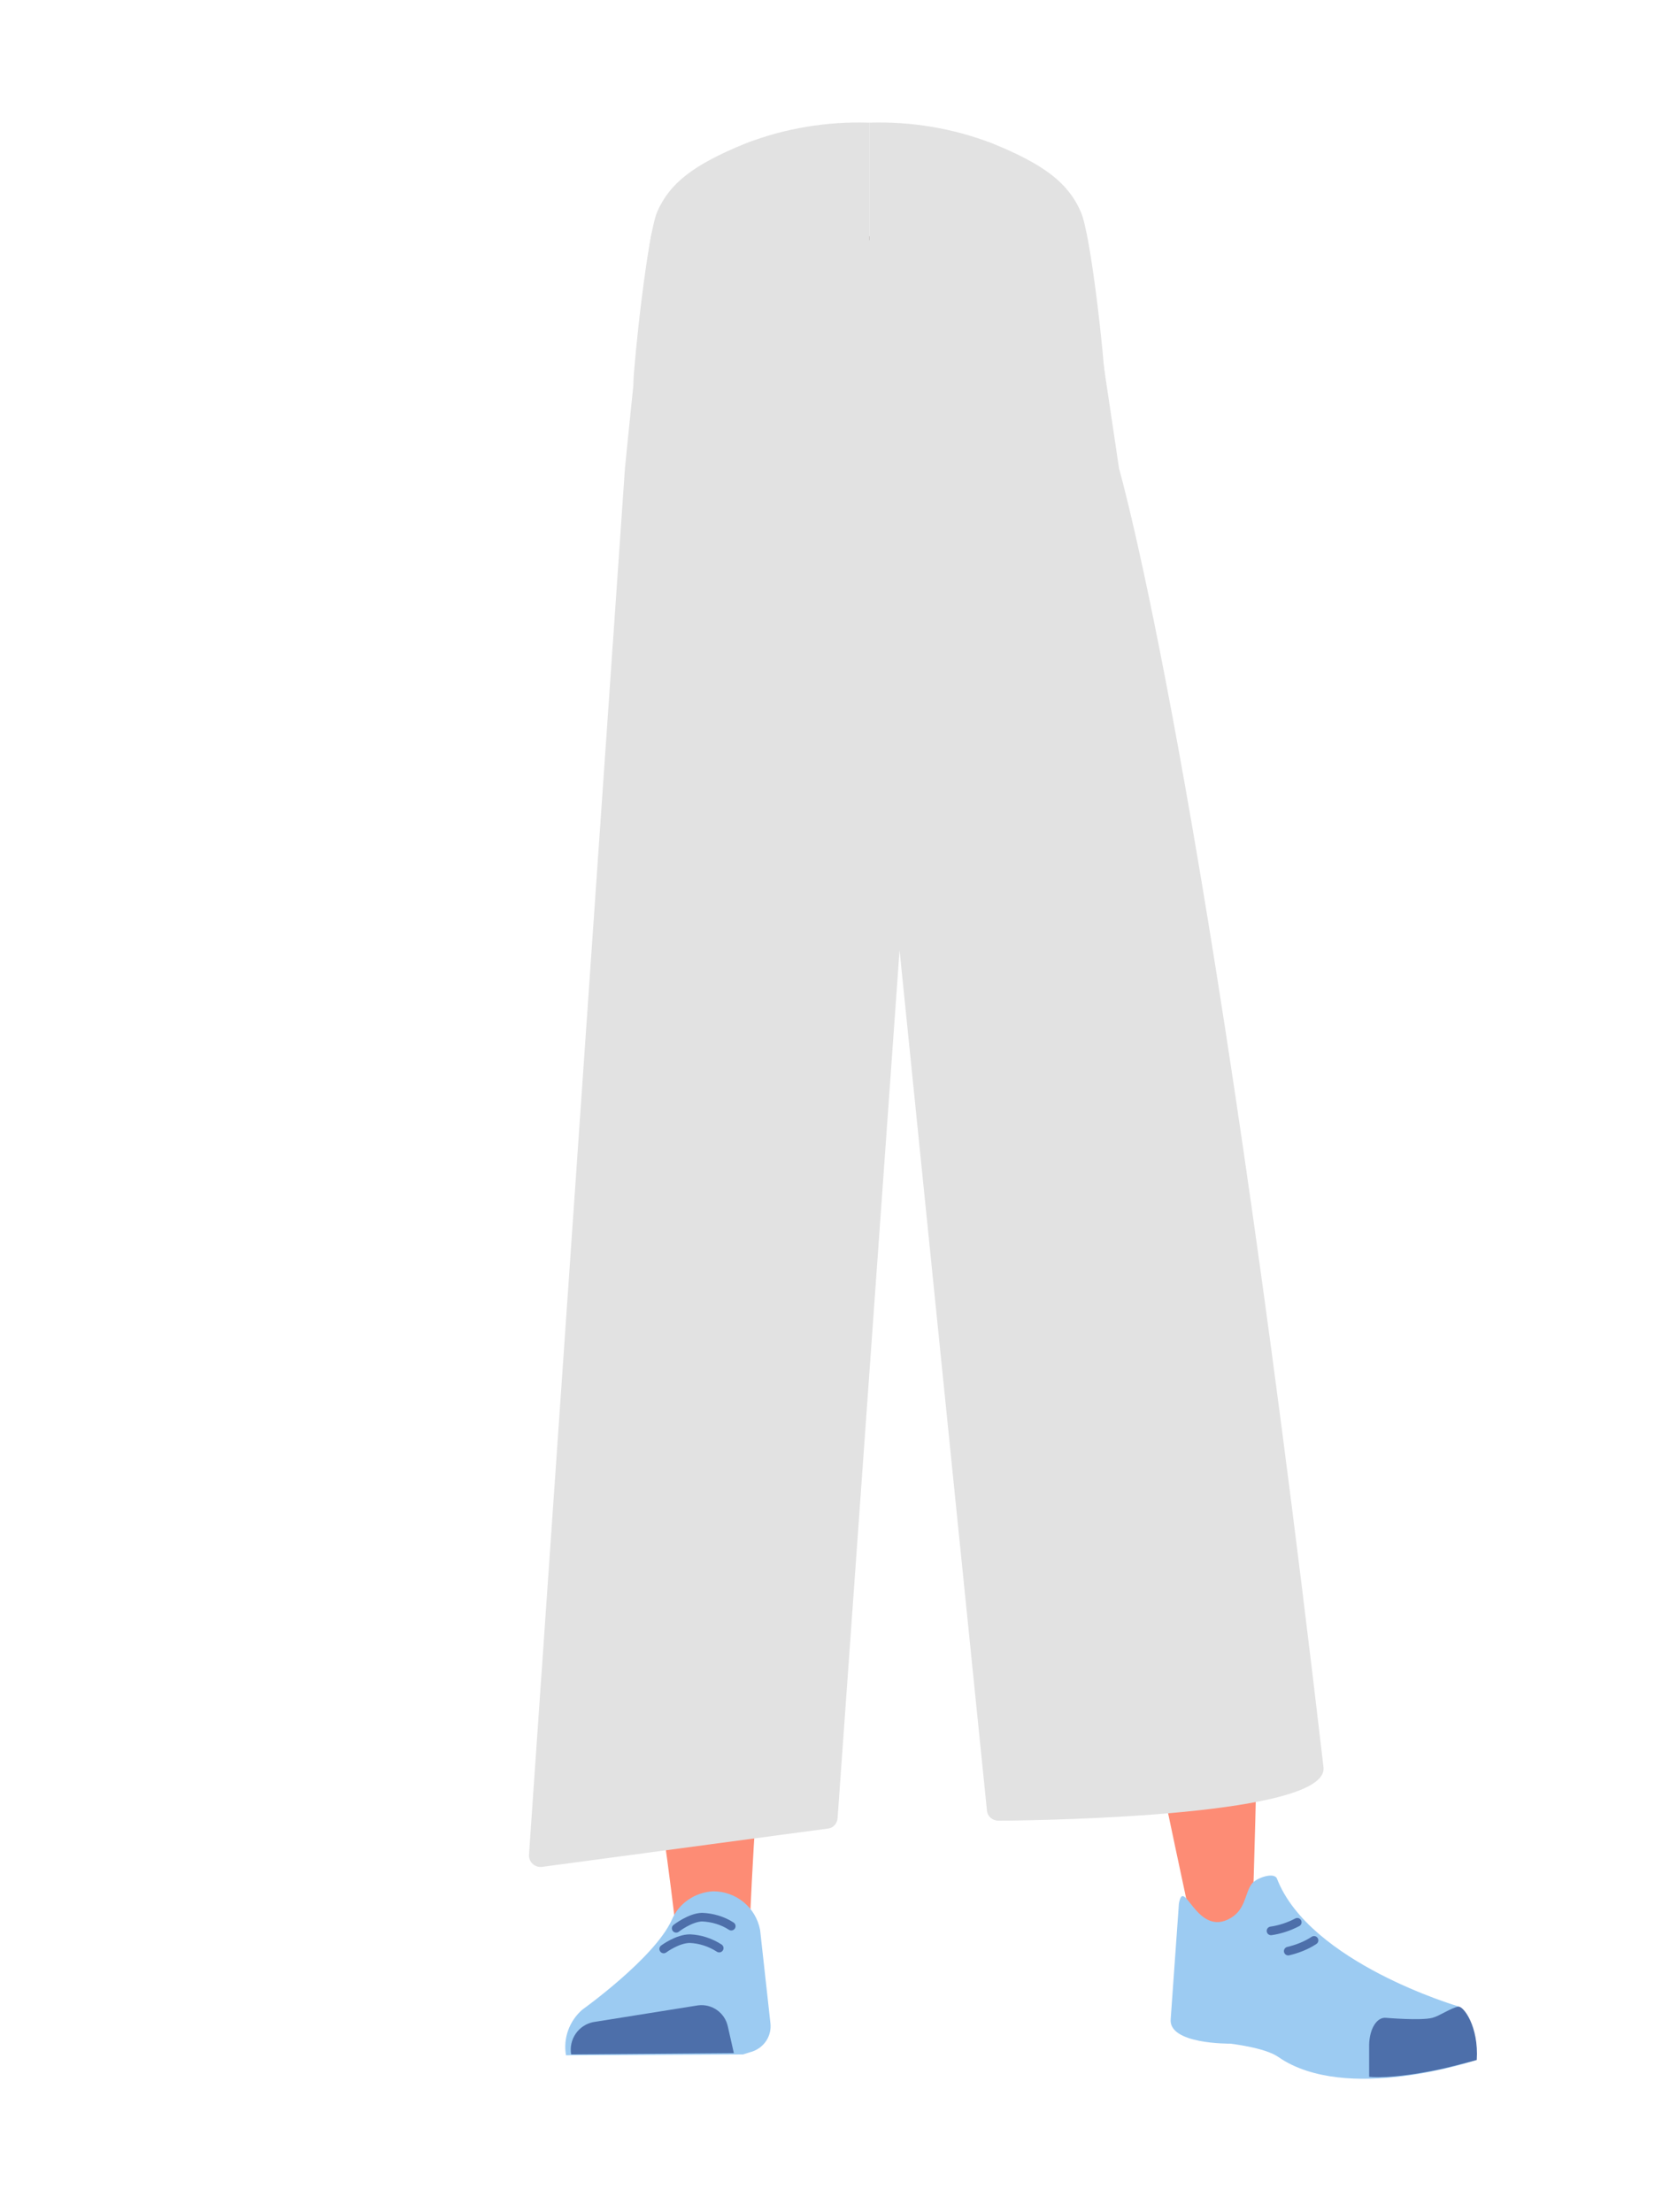 <?xml version="1.0" encoding="utf-8"?>
<!-- Generator: Adobe Illustrator 26.0.3, SVG Export Plug-In . SVG Version: 6.00 Build 0)  -->
<svg version="1.1" id="Calque_1" xmlns="http://www.w3.org/2000/svg" xmlns:xlink="http://www.w3.org/1999/xlink" x="0px" y="0px"
	 viewBox="0 0 388 514" style="enable-background:new 0 0 388 514;" xml:space="preserve">
<style type="text/css">
	.st0{fill:#91837C;}
	.st1{clip-path:url(#SVGID_00000147191876535614262820000015762948859857382575_);}
	.st2{fill:#E2E2E2;}
	.st3{clip-path:url(#SVGID_00000060721350000899911010000000083252652446112393_);}
	.st4{fill:#FD8C75;}
	.st5{fill:#9CCBF2;}
	.st6{fill:#4D6FAA;}
	.st7{fill:none;stroke:#4D6FAA;stroke-width:2;stroke-linecap:round;stroke-miterlimit:10;}
</style>
<path class="st0" d="M157.5,54.9c6.9,29.1,43.7,75.8,43.7,75.8s38-46.6,44.8-75.8"/>
<g id="random">
	<g>
		<g>
			<defs>
				<rect id="SVGID_1_" x="147.2" y="28.4" width="54.8" height="119.7"/>
			</defs>
			<clipPath id="SVGID_00000017478143882983904150000008416412609023875980_">
				<use xlink:href="#SVGID_1_"  style="overflow:visible;"/>
			</clipPath>
			<g style="clip-path:url(#SVGID_00000017478143882983904150000008416412609023875980_);">
				<path class="st2" d="M231.8,33.3c12.3,5,17.7,9.2,20.6,15.9c2.4,5.4,4.6,32,4.8,38.2c0.4,14.5-24.1,43.6-35,55.8
					c-11,12.3-6.1-2.7-21.1-0.8c-16.9,2.1-54.4-38.1-54-52.6c0.2-6.2,3.3-35.2,5.6-40.6c2.9-6.6,8.3-10.9,20.6-15.9
					c9.1-3.5,18.8-5.1,28.5-4.8C202,28.5,217.7,27.6,231.8,33.3z"/>
			</g>
		</g>
	</g>
</g>
<g id="random2">
	<g>
		<g>
			<defs>
				<rect id="SVGID_00000080925196366527179440000015016576144300378026_" x="202" y="28.4" width="54.8" height="119.7"/>
			</defs>
			<clipPath id="SVGID_00000096029173437203429050000008942220437058534312_">
				<use xlink:href="#SVGID_00000080925196366527179440000015016576144300378026_"  style="overflow:visible;"/>
			</clipPath>
			<g style="clip-path:url(#SVGID_00000096029173437203429050000008942220437058534312_);">
				<path class="st2" d="M172.1,33.3c-12.3,5-17.7,9.2-20.6,15.9c-2.4,5.4-4.6,32-4.8,38.2c-0.4,14.5,24.1,43.6,35,55.8
					c11,12.3,6.1-2.7,21.1-0.8c16.9,2.1,54.4-38.1,54-52.6c-0.2-6.2-3.3-35.2-5.7-40.6c-2.9-6.6-8.3-10.9-20.6-15.9
					c-9.1-3.5-18.8-5.1-28.5-4.8C202,28.5,186.2,27.6,172.1,33.3z"/>
			</g>
		</g>
	</g>
</g>
<path class="st4" d="M148.6,279.8c1.2,10.9,8.5,19.2,16.9,19.4l0,0c8.1,0.2,15.1-7.1,16.6-17.4c0,0,8.8-73.4,9-99.7
	c0-6.2-1.6-24.9-1.6-24.9l-3.9-43.5c0,0-2.8-20.5-19.5-23c-19.3-2.9-19.6,10.5-19.6,10.5s-6.2,69-6,90.9
	C140.7,212.3,148.6,279.8,148.6,279.8z"/>
<path class="st4" d="M280.7,272.8c0.5,11-5.4,20.3-13.8,21.7l0,0c-8,1.4-16-4.8-19-14.7c0,0-19.9-71.2-24.1-97.2
	c-1-6.2-2.2-24.8-2.2-24.8l-2.7-43.5c0,0-0.4-20.7,15.8-25.7c18.6-5.8,21,7.4,21,7.4s16.6,67.3,19.7,88.9
	C278.2,204.8,280.7,272.8,280.7,272.8z"/>
<path class="st4" d="M165.4,262.5c-9.2,0.2-14.6,5.3-16,13.4c0,0-1.5,36.4-1.7,51.7c-0.4,24.6,2.5,74.7,6.5,99
	c0.9,5.3,2.8,21.3,2.8,21.3c0.5,4.6,4.4,8.1,9,8l0,0c4.6-0.4,8.1-4.1,8.2-8.7c0,0,0.8-18.5,1.4-24.7c2.2-22.3,9.5-66.6,10-89
	c0.3-13.5-2.3-54.8-2.3-54.8C182.3,265.2,173.3,262.6,165.4,262.5L165.4,262.5z"/>
<path class="st4" d="M265.4,255.5c9.1-1.1,15,3.3,17.3,11.3c0,0,6.6,34.5,8.5,49.9c3.2,24.7,0,122,0,122c-0.1,4.9-0.1,11.4-4.5,11.8
	l0,0c-4.4,0.4-9.7-1.7-10.5-6.5c0,0-19.7-91.6-22.8-114.1c-1.8-13.5-3.9-55.5-3.9-55.5C249,260.7,257.6,256.7,265.4,255.5
	L265.4,255.5z"/>
<path class="st5" d="M165.7,439.5L165.7,439.5c-4.2,0.2-8,2.8-9.6,6.6l0,0c-4,8.9-20.8,20.9-20.8,20.9c-3,2.6-4.5,6.6-3.8,10.6l0,0
	l41.1-0.2l2.3-0.7c2.7-1,4.4-3.6,4.1-6.5l-2.4-21.7C175.6,443.2,171,439.5,165.7,439.5z"/>
<path class="st6" d="M132.7,477.4L132.7,477.4c-0.6-3.5,1.7-6.8,5.1-7.5l24.4-3.9c3.2-0.4,6.2,1.7,6.9,4.9l1.4,6.2L132.7,477.4z"/>
<path class="st5" d="M285.2,446.1c4.3-2,3.9-6,5.6-8.3c1-1.4,5.3-2.9,5.9-1.2c7.6,19.5,42,29.6,42,29.6c3.7,3.2,4.6,7.8,4,12.6l0,0
	c0,0-30,10.1-45.7-0.8c-3.1-2.2-11.2-3.1-11.2-3.1s-14.5,0.2-13.8-5.8l1.9-26.7C275,435.9,277.8,449.5,285.2,446.1z"/>
<path class="st6" d="M343.1,478.7c0.5-7.8-3.1-12.6-4.3-12.4c-1.7,0.3-4.4,2.2-6,2.6c-2.7,0.7-10.8,0-10.8,0
	c-2.1-0.2-3.8,2.5-3.9,6.2v7.5c0,0,5,0.7,16.7-1.8C336.7,480.4,343.1,478.7,343.1,478.7z"/>
<path class="st7" d="M305.3,450.9c-1.8,1.2-3.9,2-6,2.5"/>
<path class="st2" d="M151.6,53.8c-1,0-6.4,55-6.4,55L122.9,431c-0.1,1.8,1.5,3.1,3.2,2.8l66.4-8.9c1.2-0.2,2-1.2,2.1-2.4L209,220.8
	l20.3,199.9c0.1,1.4,1.3,2.4,2.7,2.4c13.3-0.1,76.7-1.3,75.5-12.4C280.7,180.6,260,108.9,260,108.9l-7.6-51l-98.8-4.1l0,0"/>
<path class="st7" d="M157.1,448.1c0,0,3.2-2.5,6-2.6c2.4,0.1,4.8,0.8,6.8,2.1"/>
<path class="st7" d="M154.2,452.9c0,0,3.2-2.4,6.1-2.4c2.4,0.1,4.8,0.9,6.8,2.2"/>
<path class="st7" d="M301.4,446.7c-1.9,1-4,1.7-6.1,2"/>
</svg>
